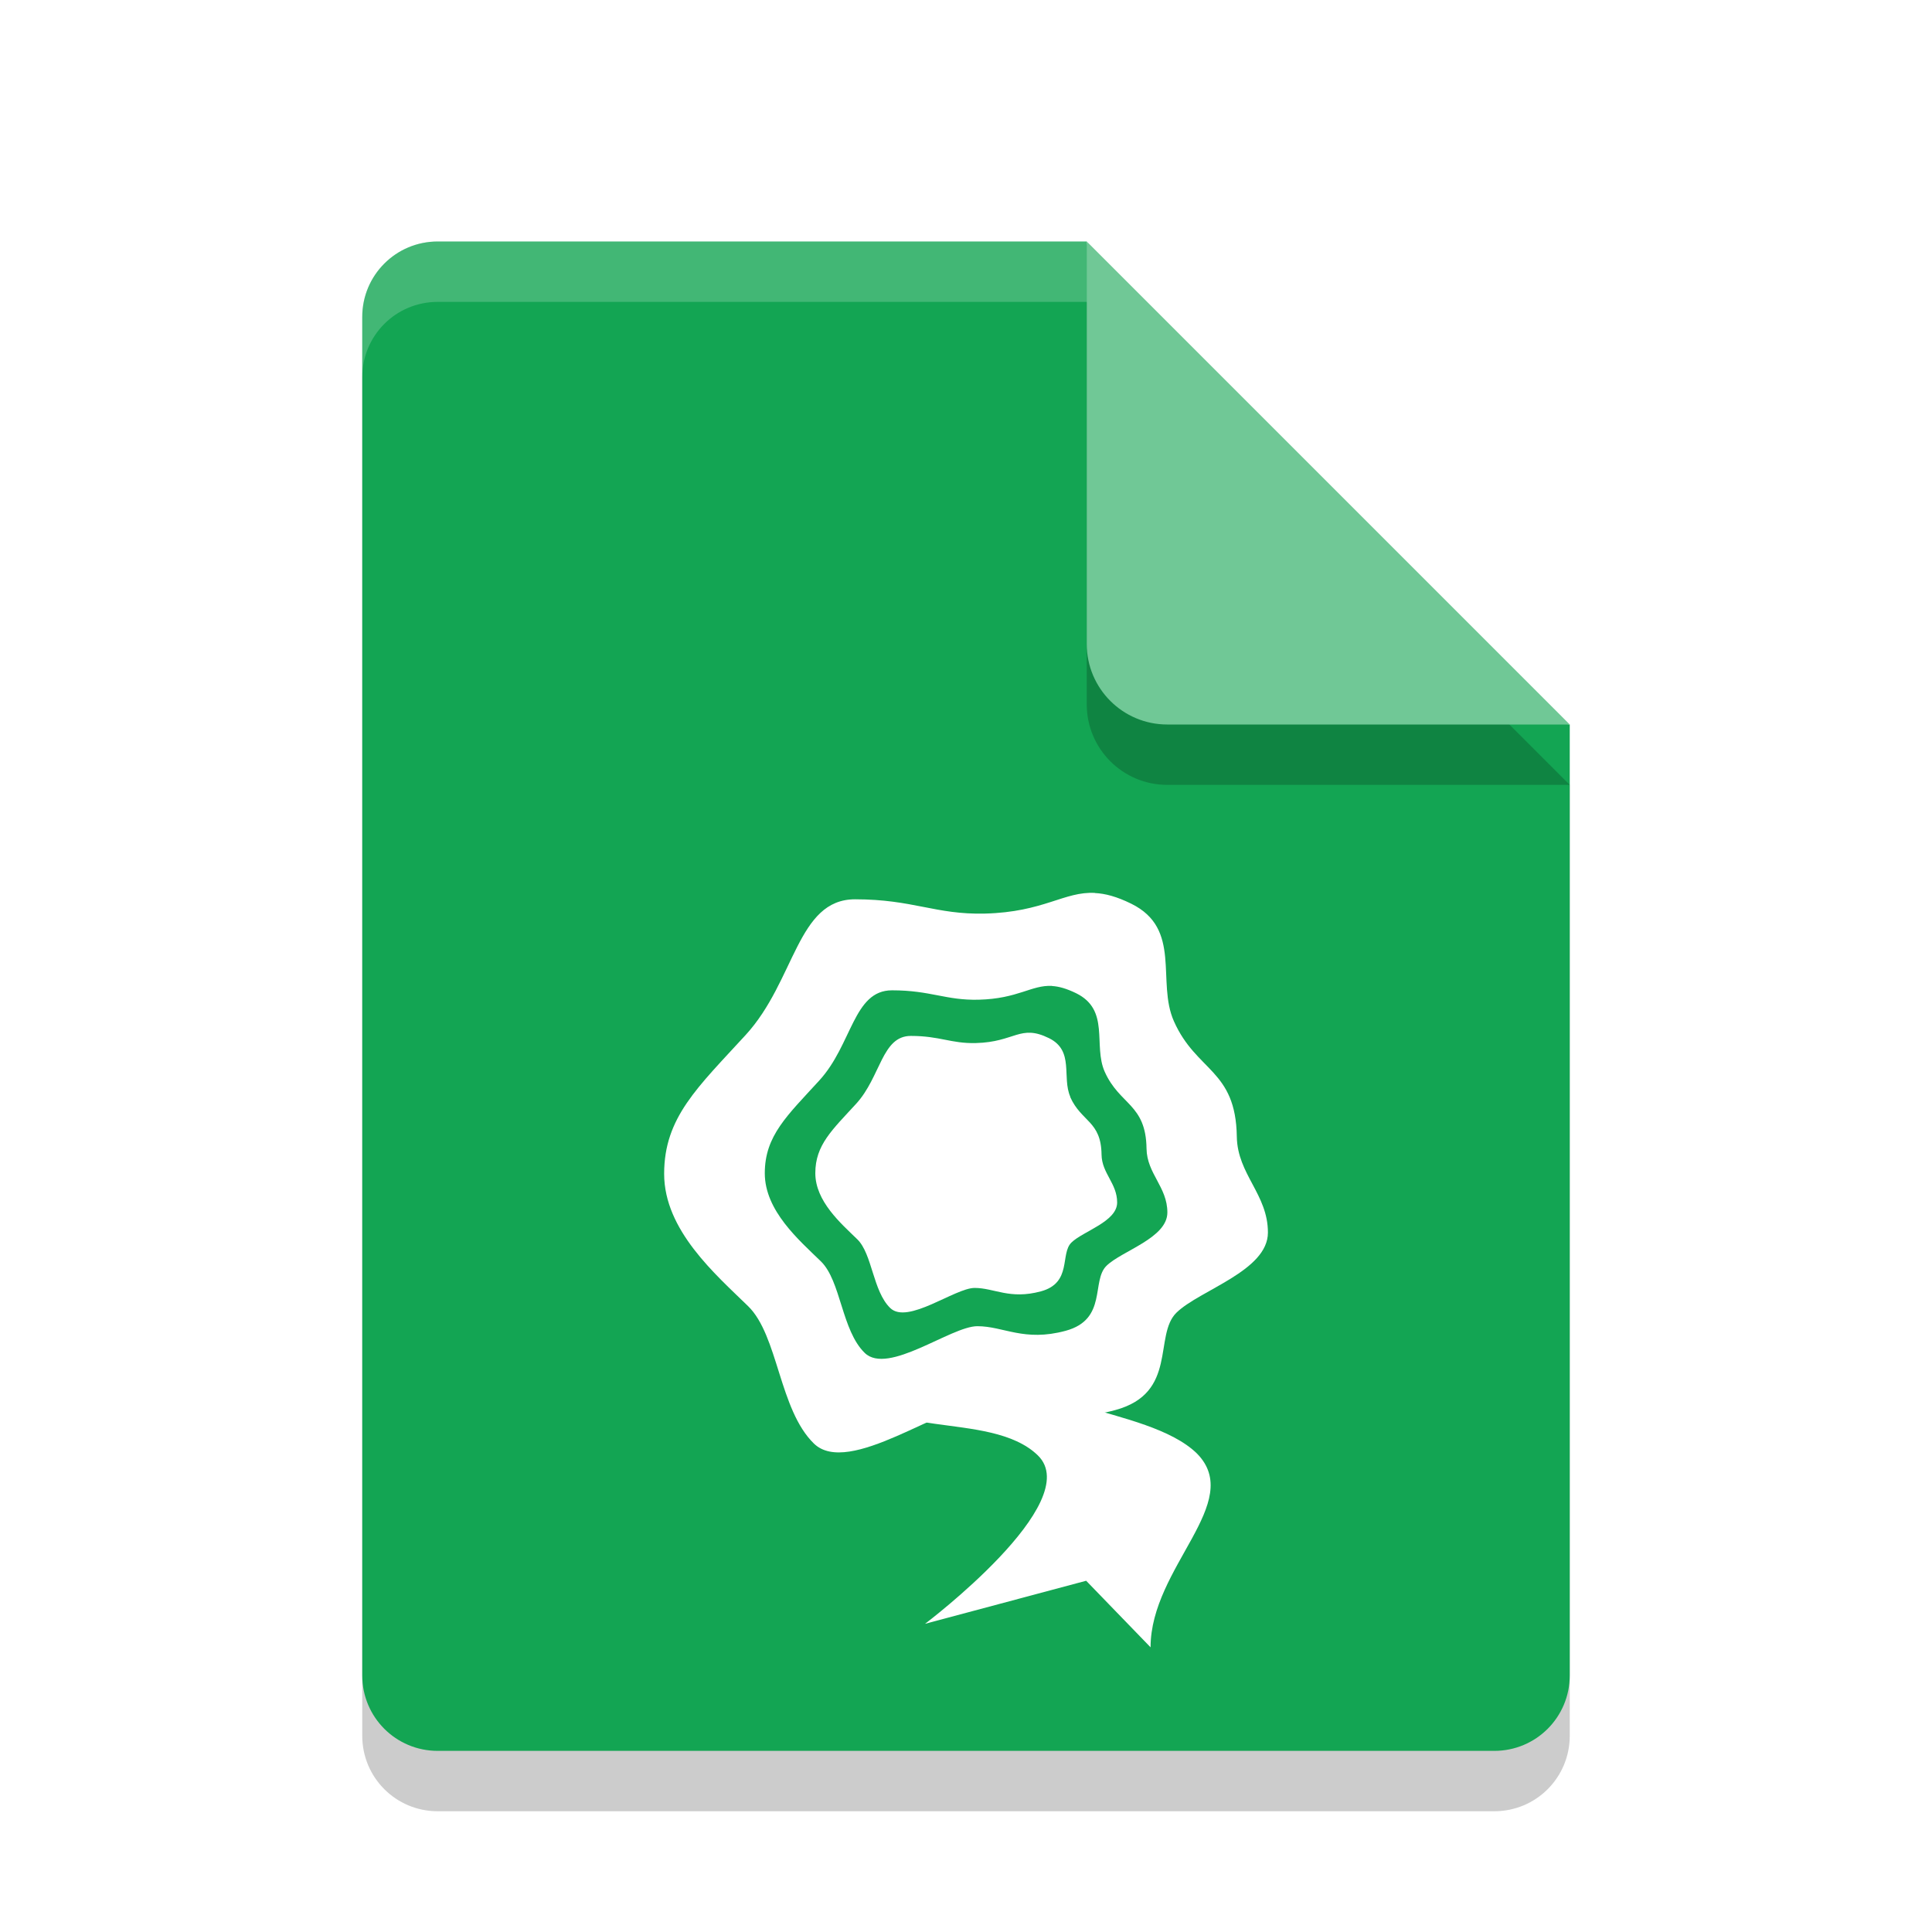 <svg width="32" height="32" version="1.1" xmlns="http://www.w3.org/2000/svg">
<defs>
<filter id="filter913" color-interpolation-filters="sRGB">
<feFlood flood-color="rgb(0,0,0)" flood-opacity=".2" result="flood"/>
<feComposite in="flood" in2="SourceGraphic" operator="in" result="composite1"/>
<feGaussianBlur in="composite1" result="blur"/>
<feOffset dx="0" dy="0.6" result="offset"/>
<feComposite in="SourceGraphic" in2="offset" result="composite2"/>
</filter>
</defs>
<path d="M 7.25,5 C 6.558,5 6,5.558 6,6.25 v 22.5 C 6,29.442 6.558,30 7.25,30 h 17.5 C 25.442,30 26,29.442 26,28.75 V 13 L 19.125,11.875 18,5 Z" opacity=".2"/>
<path d="M 7.25,4 C 6.558,4 6,4.558 6,5.25 V 27.75 C 6,28.442 6.558,29 7.25,29 H 24.75 C 25.442,29 26,28.442 26,27.75 V 12 L 19.125,10.875 18,4 Z" fill="#13a553"/>
<path d="m18 5v6.667c0 0.736 0.597 1.333 1.333 1.333h6.667l-8-8z" opacity=".2"/>
<path d="m18 4v6.667c0 0.736 0.597 1.333 1.333 1.333h6.667l-8-8z" fill="#70c896"/>
<path d="m7.25 4c-0.693 0-1.25 0.557-1.25 1.25v1c0-0.693 0.557-1.25 1.25-1.25h10.75v-1z" fill="#fff" opacity=".2"/>
<g transform="matrix(1.667 0 0 1.621 2.667 2.467)" fill="#fff" filter="url(#filter913)">
<path d="m7.031 11.969c0 0.66 1.201 0.3 1.681 0.78 0.48 0.48-1.121 1.721-1.121 1.721l1.601-0.44 0.64 0.68c0-0.82 0.941-1.481 0.46-1.981-0.5-0.5-1.921-0.44-2.001-1.101z"/>
<path d="m9.281 7.002c-0.307-0.018-0.508 0.196-1.096 0.211-0.491 0.012-0.712-0.146-1.289-0.146s-0.593 0.831-1.086 1.385c-0.478 0.537-0.811 0.843-0.811 1.42 0 0.577 0.511 1.028 0.834 1.352 0.3 0.3 0.308 1.058 0.654 1.404s1.285-0.41 1.678-0.41 0.696 0.241 1.316 0.068c0.626-0.174 0.378-0.765 0.609-0.996s0.908-0.426 0.908-0.818-0.303-0.594-0.309-0.979c-0.01-0.689-0.402-0.663-0.625-1.18-0.175-0.404 0.084-0.944-0.424-1.201-0.144-0.073-0.259-0.104-0.361-0.109zm-0.428 0.951c0.068 0.004 0.144 0.026 0.24 0.074 0.339 0.172 0.167 0.531 0.283 0.801 0.149 0.344 0.41 0.328 0.416 0.787 0.004 0.256 0.207 0.391 0.207 0.652 0 0.262-0.452 0.391-0.605 0.545s0.011 0.548-0.406 0.664c-0.414 0.115-0.615-0.047-0.877-0.047s-0.888 0.504-1.119 0.273c-0.231-0.231-0.235-0.735-0.436-0.936-0.216-0.216-0.557-0.516-0.557-0.9s0.223-0.589 0.541-0.947c0.329-0.369 0.338-0.922 0.723-0.922s0.534 0.104 0.861 0.096c0.392-0.01 0.524-0.152 0.729-0.141z"/>
<path d="m9.033 9.086c0.112 0.258 0.308 0.245 0.312 0.59 0.003 0.192 0.155 0.293 0.155 0.489s-0.339 0.293-0.454 0.409c-0.115 0.115 0.009 0.412-0.304 0.499-0.31 0.086-0.462-0.035-0.658-0.035s-0.666 0.378-0.839 0.205-0.177-0.552-0.327-0.702c-0.162-0.162-0.417-0.388-0.417-0.676s0.167-0.441 0.406-0.709c0.246-0.277 0.254-0.693 0.543-0.693s0.399 0.079 0.645 0.073c0.392-0.01 0.44-0.196 0.728-0.05 0.254 0.129 0.125 0.398 0.212 0.6z"/>
</g>
</svg>
